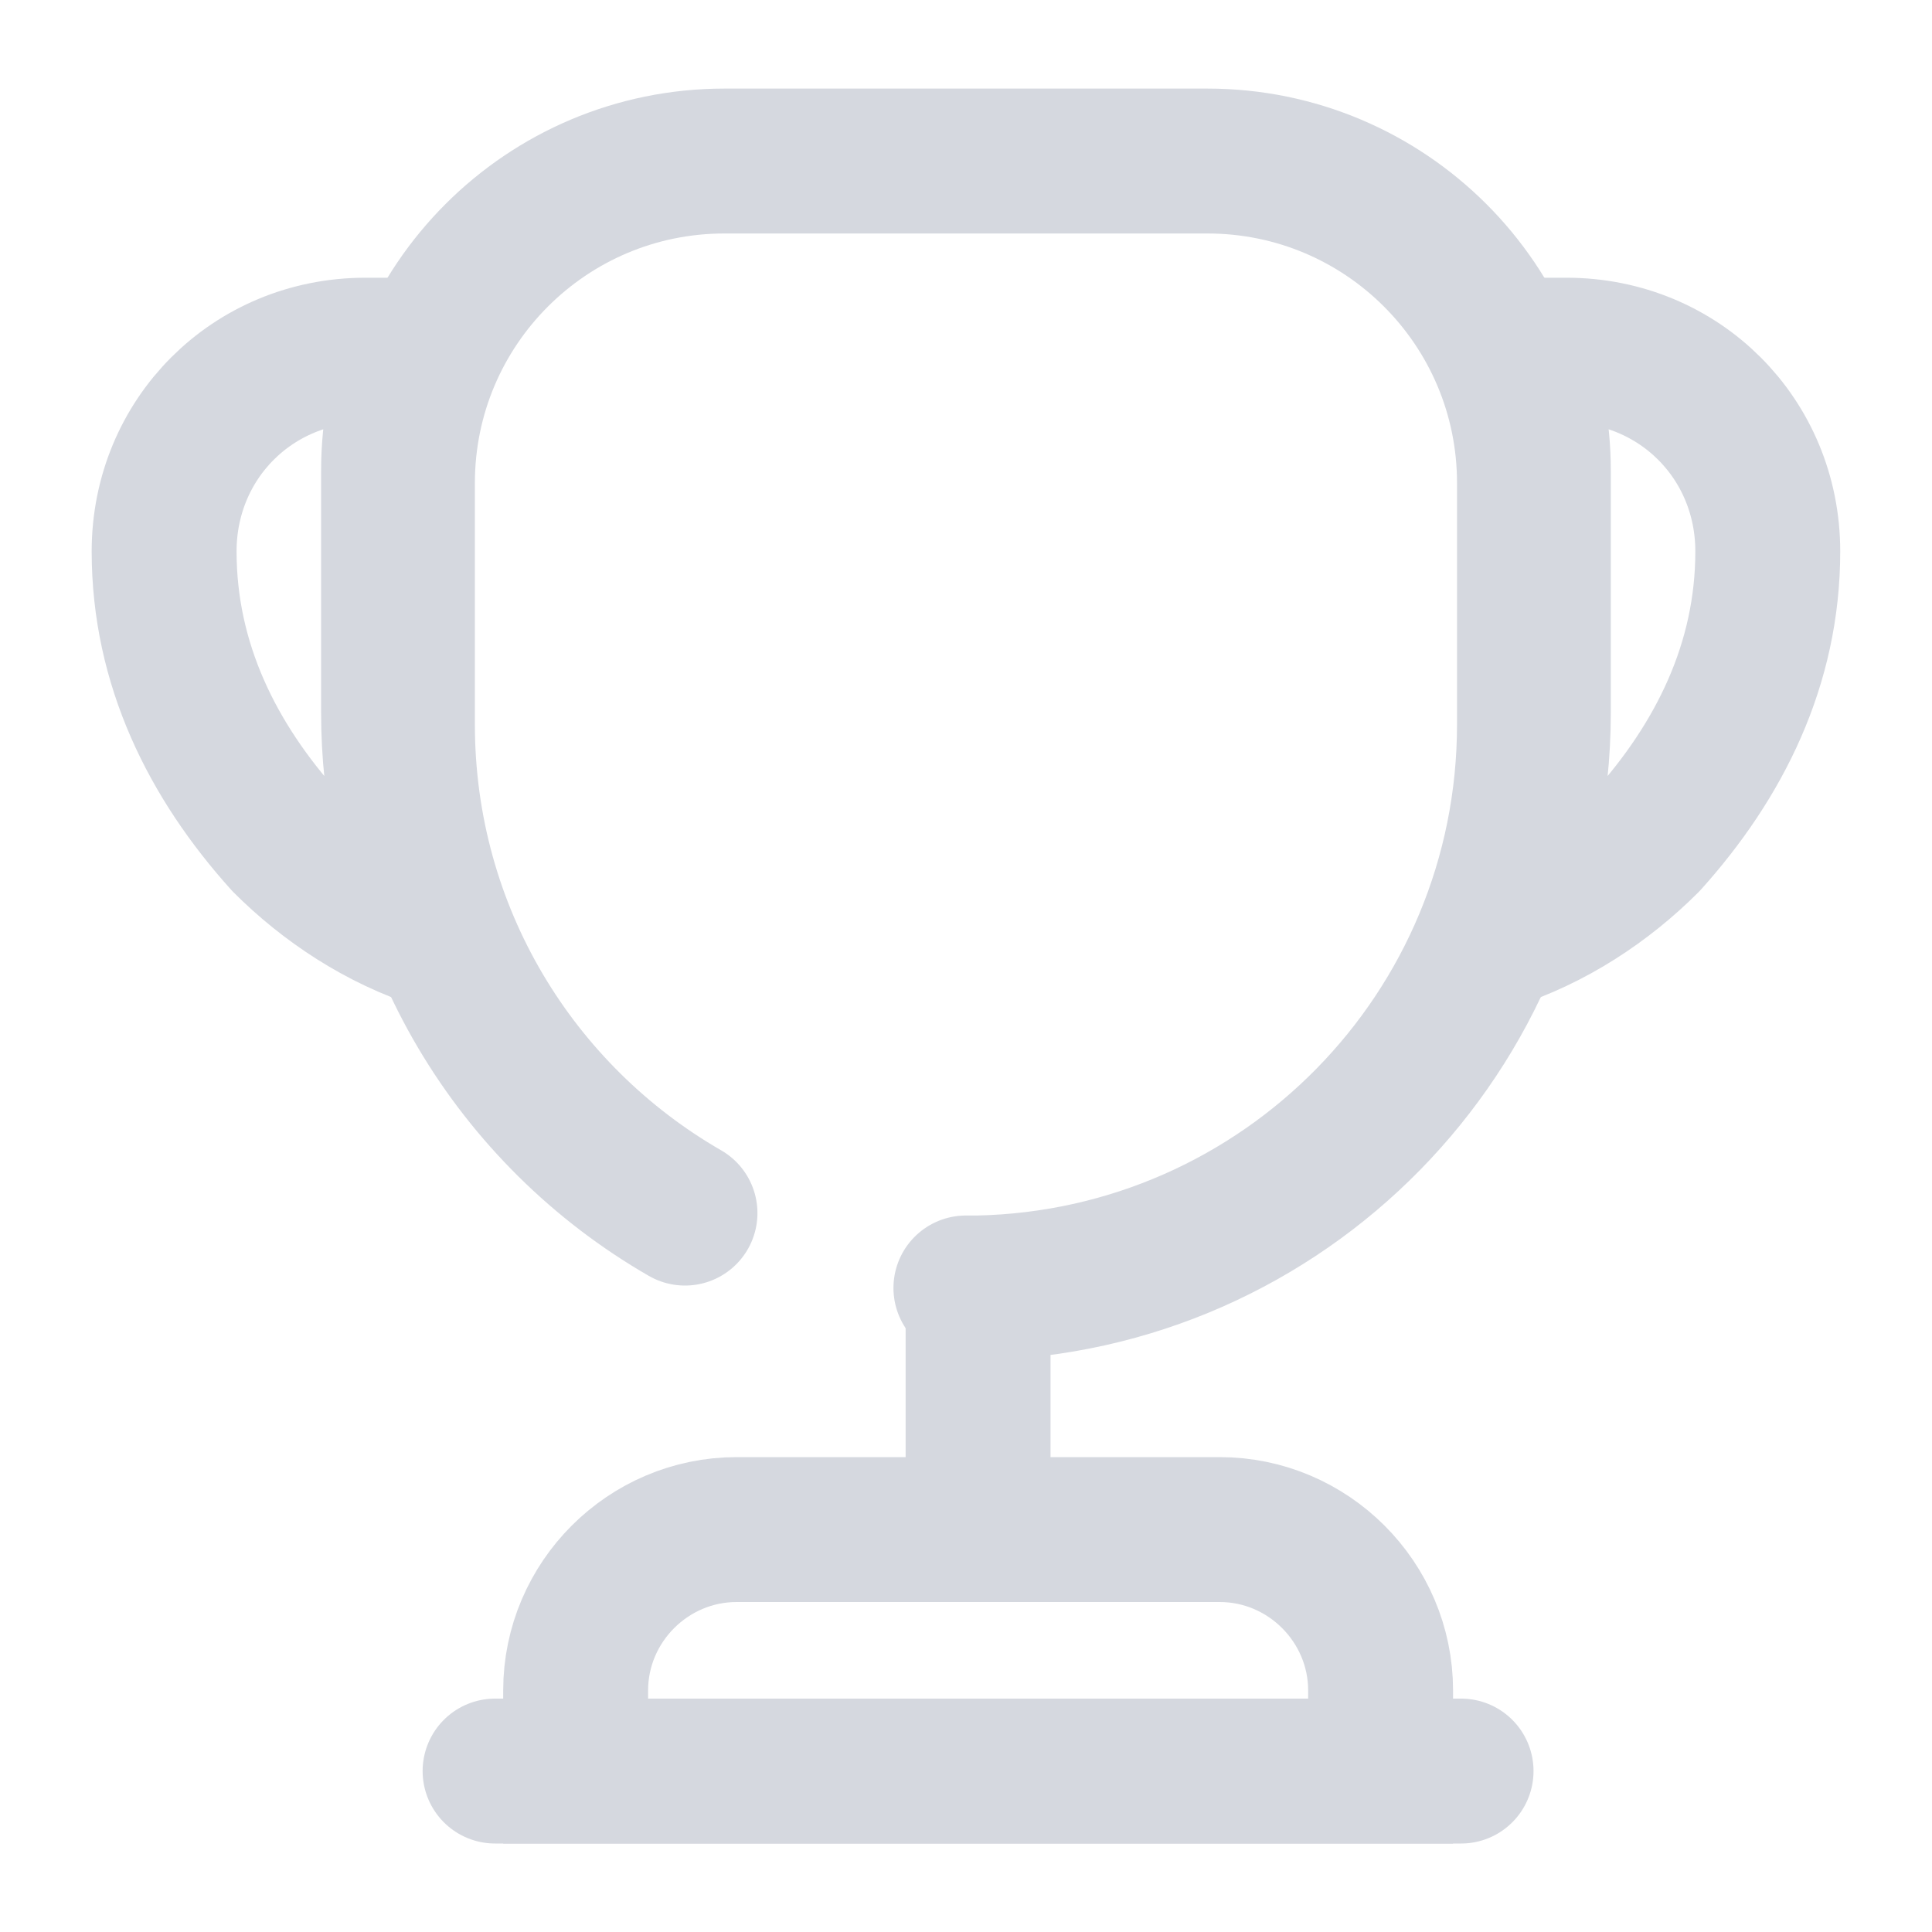 <svg width="20" height="20" viewBox="0 0 20 20" fill="none" xmlns="http://www.w3.org/2000/svg">
<path d="M10.125 13.75V15.5" stroke="#D5D8DF" stroke-width="1.5" stroke-linecap="round" stroke-linejoin="round"/>
<path d="M5.959 18.334H14.292V17.5C14.292 16.584 13.542 15.834 12.626 15.834H7.626C6.709 15.834 5.959 16.584 5.959 17.5V18.334V18.334Z" stroke="#D5D8DF" stroke-width="1.5" stroke-miterlimit="10"/>
<path d="M5.125 18.334H15.125" stroke="#D5D8DF" stroke-width="1.5" stroke-linecap="round" stroke-linejoin="round"/>
<path d="M7.091 12.558C5.341 11.55 4.166 9.666 4.166 7.5V5C4.166 3.158 5.658 1.667 7.499 1.667H12.499C14.341 1.667 15.833 3.158 15.833 5V7.5C15.833 10.683 13.291 13.267 10.124 13.333C10.083 13.333 9.999 13.333 9.999 13.333" stroke="#D5D8DF" stroke-width="1.5" stroke-linecap="round" stroke-linejoin="round"/>
<path d="M4.558 9.708C3.933 9.508 3.383 9.142 2.949 8.708C2.199 7.875 1.699 6.875 1.699 5.708C1.699 4.542 2.616 3.625 3.783 3.625H4.324C4.158 4.008 4.074 4.433 4.074 4.875V7.375C4.074 8.208 4.249 8.992 4.558 9.708Z" stroke="#D5D8DF" stroke-width="1.5" stroke-linecap="round" stroke-linejoin="round"/>
<path d="M15.441 9.708C16.066 9.508 16.616 9.142 17.05 8.708C17.8 7.875 18.3 6.875 18.3 5.708C18.3 4.542 17.383 3.625 16.216 3.625H15.675C15.841 4.008 15.925 4.433 15.925 4.875V7.375C15.925 8.208 15.75 8.992 15.441 9.708Z" stroke="#D5D8DF" stroke-width="1.5" stroke-linecap="round" stroke-linejoin="round"/>
</svg>
